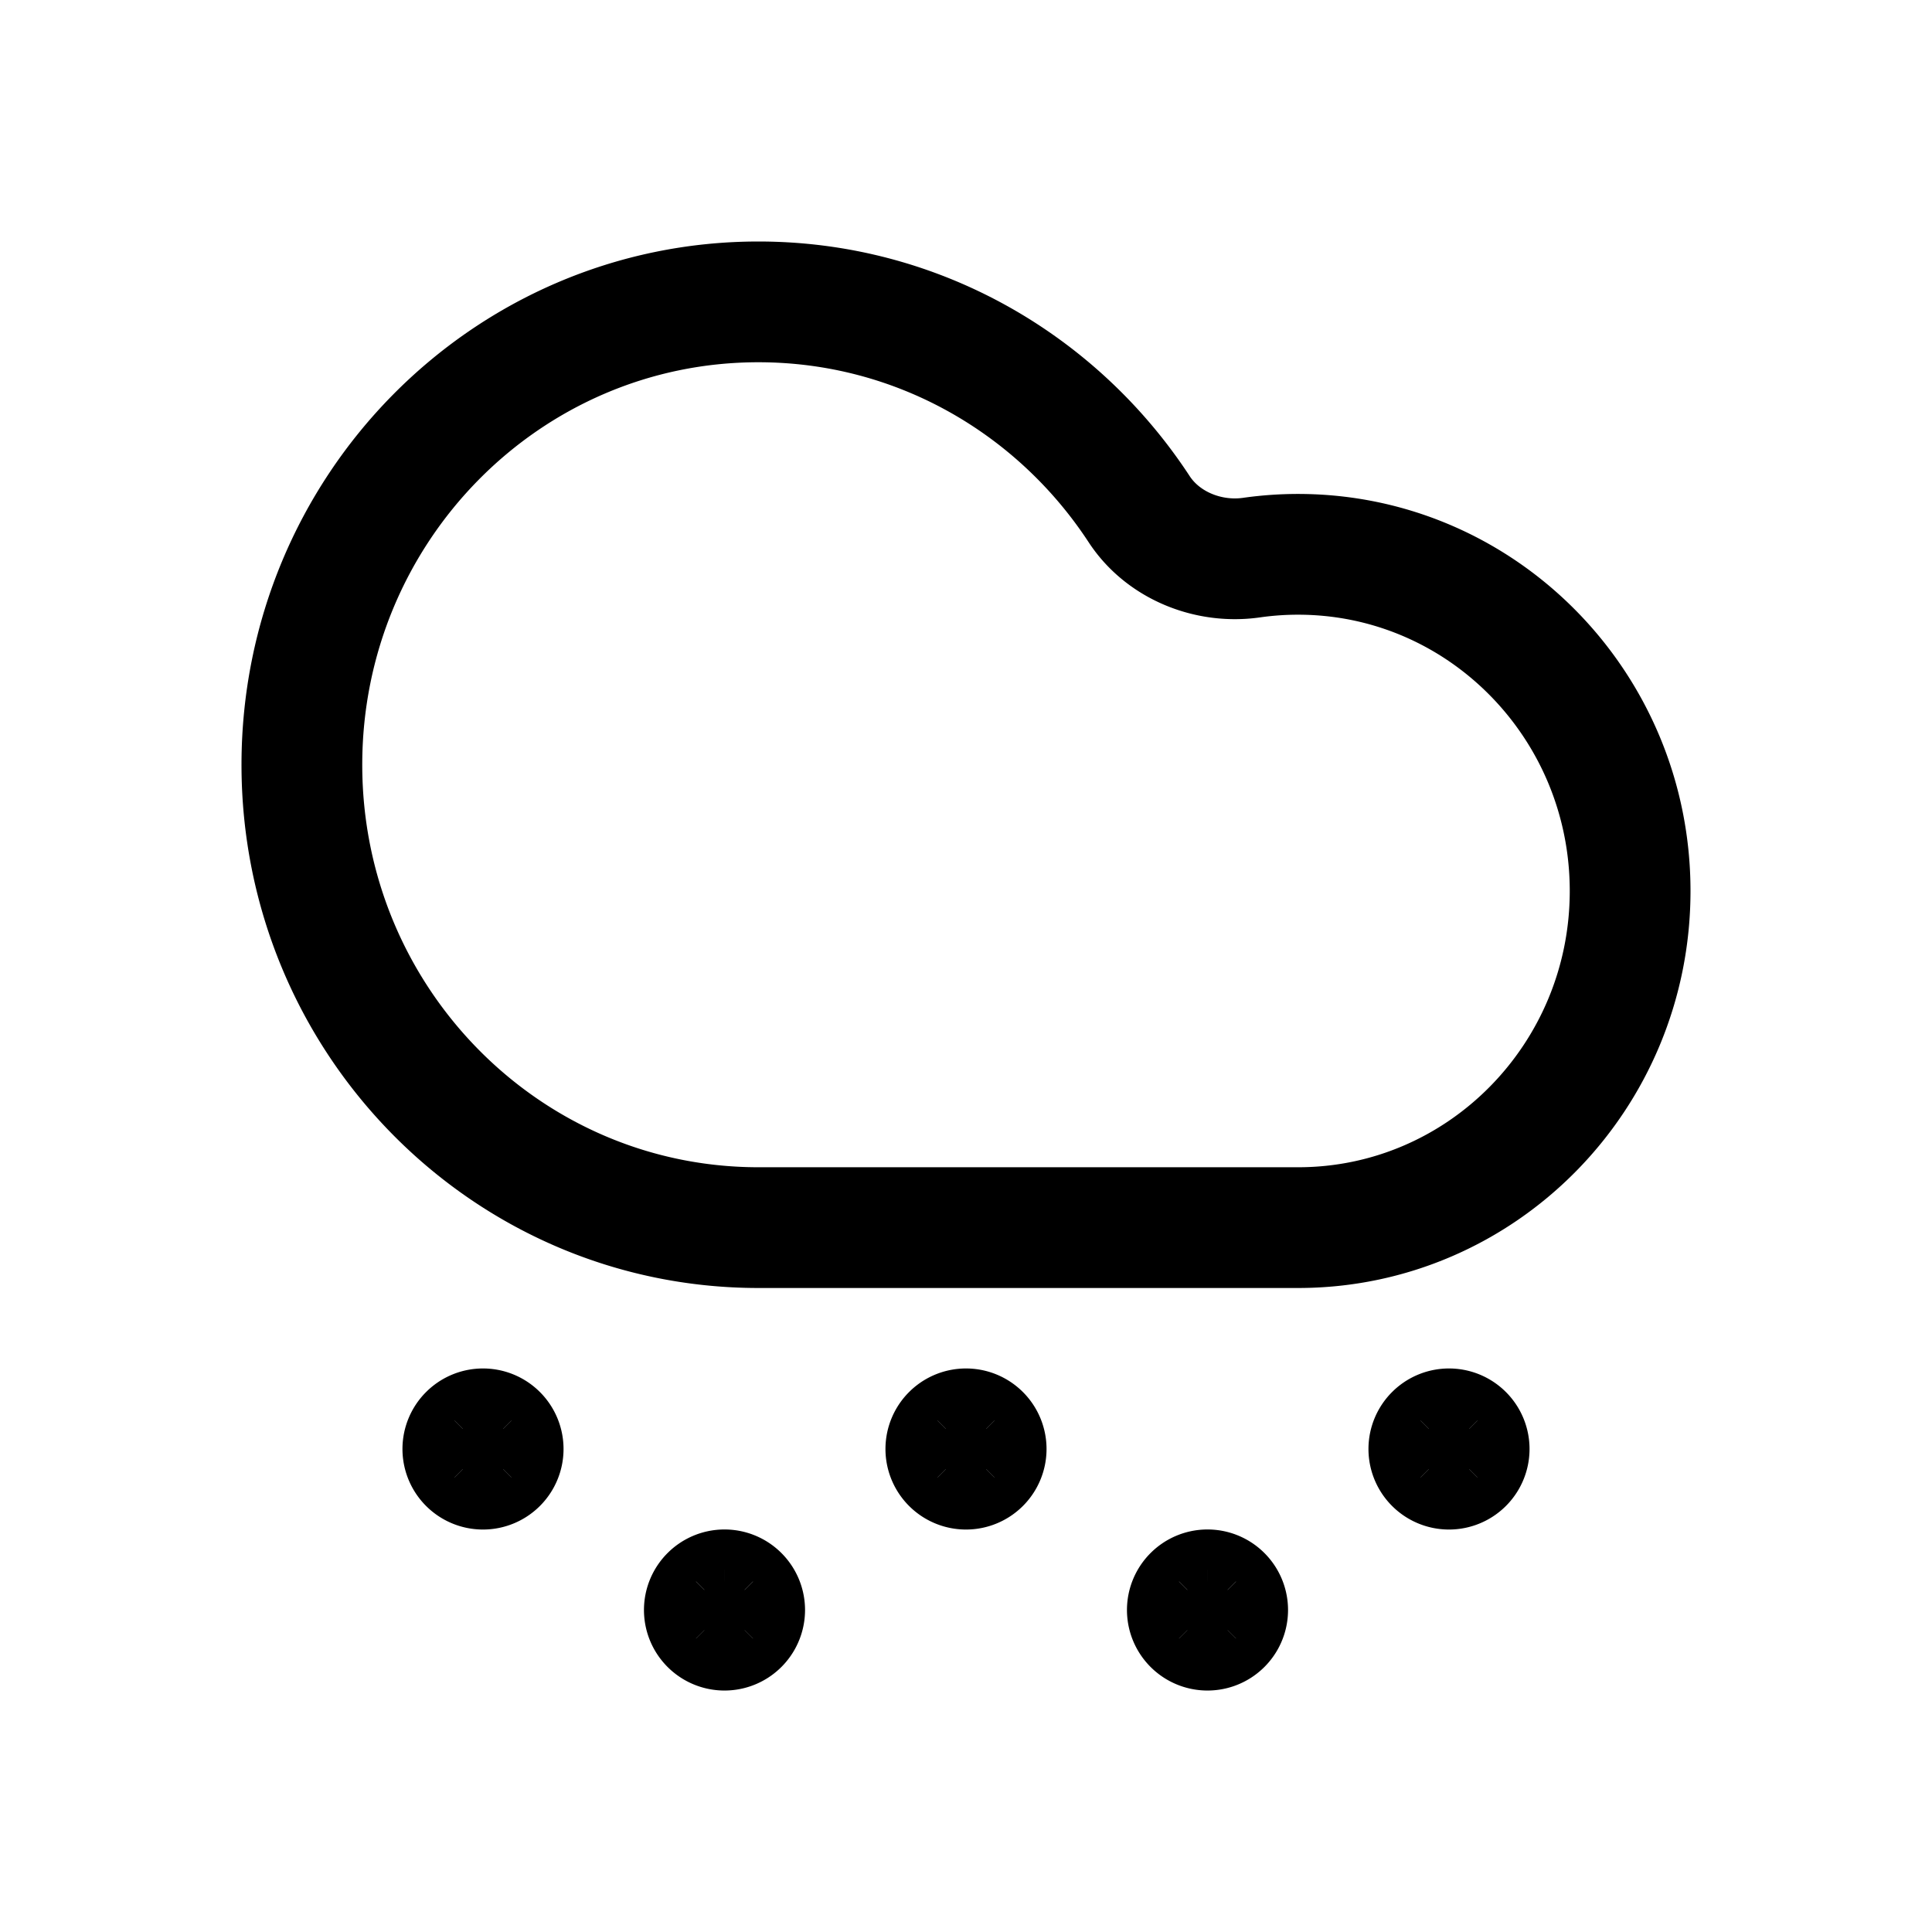 <svg xmlns="http://www.w3.org/2000/svg" width="24" height="24" fill="none" viewBox="0 0 24 24">
  <path stroke="currentColor" stroke-linejoin="round" stroke-width="1.5" d="M6.25 18a.25.25 0 0 1-.25.25m.25-.25a.25.25 0 0 0-.25-.25m.25.25H6m0 .25a.25.25 0 0 1-.25-.25m.25.25V18m-.25 0a.25.25 0 0 1 .25-.25m-.25.25H6m0-.25V18m0 0-.177.177M6 18l.177-.177M6 18l-.177-.177M6 18l.177.177m0-.354a.25.25 0 0 1 0 .354m0-.354a.25.25 0 0 0-.354 0m.354.354a.25.25 0 0 1-.354 0m0 0a.25.25 0 0 1 0-.354M12.25 18a.25.25 0 0 1-.25.25m.25-.25a.25.25 0 0 0-.25-.25m.25.25H12m0 .25a.25.25 0 0 1-.25-.25m.25.25V18m-.25 0a.25.25 0 0 1 .25-.25m-.25.25H12m0-.25V18m0 0-.177.177M12 18l.177-.177M12 18l-.177-.177M12 18l.177.177m0-.354a.25.25 0 0 1 0 .354m0-.354a.25.25 0 0 0-.354 0m.354.354a.25.25 0 0 1-.354 0m0 0a.25.25 0 0 1 0-.354M18.25 18a.25.25 0 0 1-.25.25m.25-.25a.25.25 0 0 0-.25-.25m.25.25H18m0 .25a.25.25 0 0 1-.25-.25m.25.25V18m-.25 0a.25.25 0 0 1 .25-.25m-.25.25H18m0-.25V18m0 0-.177.177M18 18l.177-.177M18 18l-.177-.177M18 18l.177.177m0-.354a.25.25 0 0 1 0 .354m0-.354a.25.25 0 0 0-.354 0m.354.354a.25.25 0 0 1-.354 0m0 0a.25.25 0 0 1 0-.354M15.25 20a.25.25 0 0 1-.25.25m.25-.25a.25.25 0 0 0-.25-.25m.25.25H15m0 .25a.25.25 0 0 1-.25-.25m.25.25V20m-.25 0a.25.25 0 0 1 .25-.25m-.25.25H15m0-.25V20m0 0-.177.177M15 20l.177-.177M15 20l-.177-.177M15 20l.177.177m0-.354a.25.25 0 0 1 0 .354m0-.354a.25.25 0 0 0-.354 0m.354.354a.25.25 0 0 1-.354 0m0 0a.25.25 0 0 1 0-.354M9.25 20a.25.25 0 0 1-.25.25m.25-.25a.25.25 0 0 0-.25-.25m.25.25H9m0 .25a.25.25 0 0 1-.25-.25m.25.25V20m-.25 0a.25.25 0 0 1 .25-.25m-.25.25H9m0-.25V20m0 0-.177.177M9 20l.177-.177M9 20l-.177-.177M9 20l.177.177m0-.354a.25.25 0 0 1 0 .354m0-.354a.25.25 0 0 0-.354 0m.354.354a.25.25 0 0 1-.354 0m0 0a.25.25 0 0 1 0-.354m.599-4.573h6.703c2.278 0 4.125-1.872 4.125-4.182 0-2.31-1.847-4.182-4.125-4.182a4.1 4.1 0 0 0-.579.041c-.535.076-1.099-.15-1.395-.602-1.016-1.552-2.755-2.575-4.73-2.575C6.29 3.75 3.75 6.324 3.75 9.5s2.54 5.75 5.672 5.75Z"/>
</svg>
